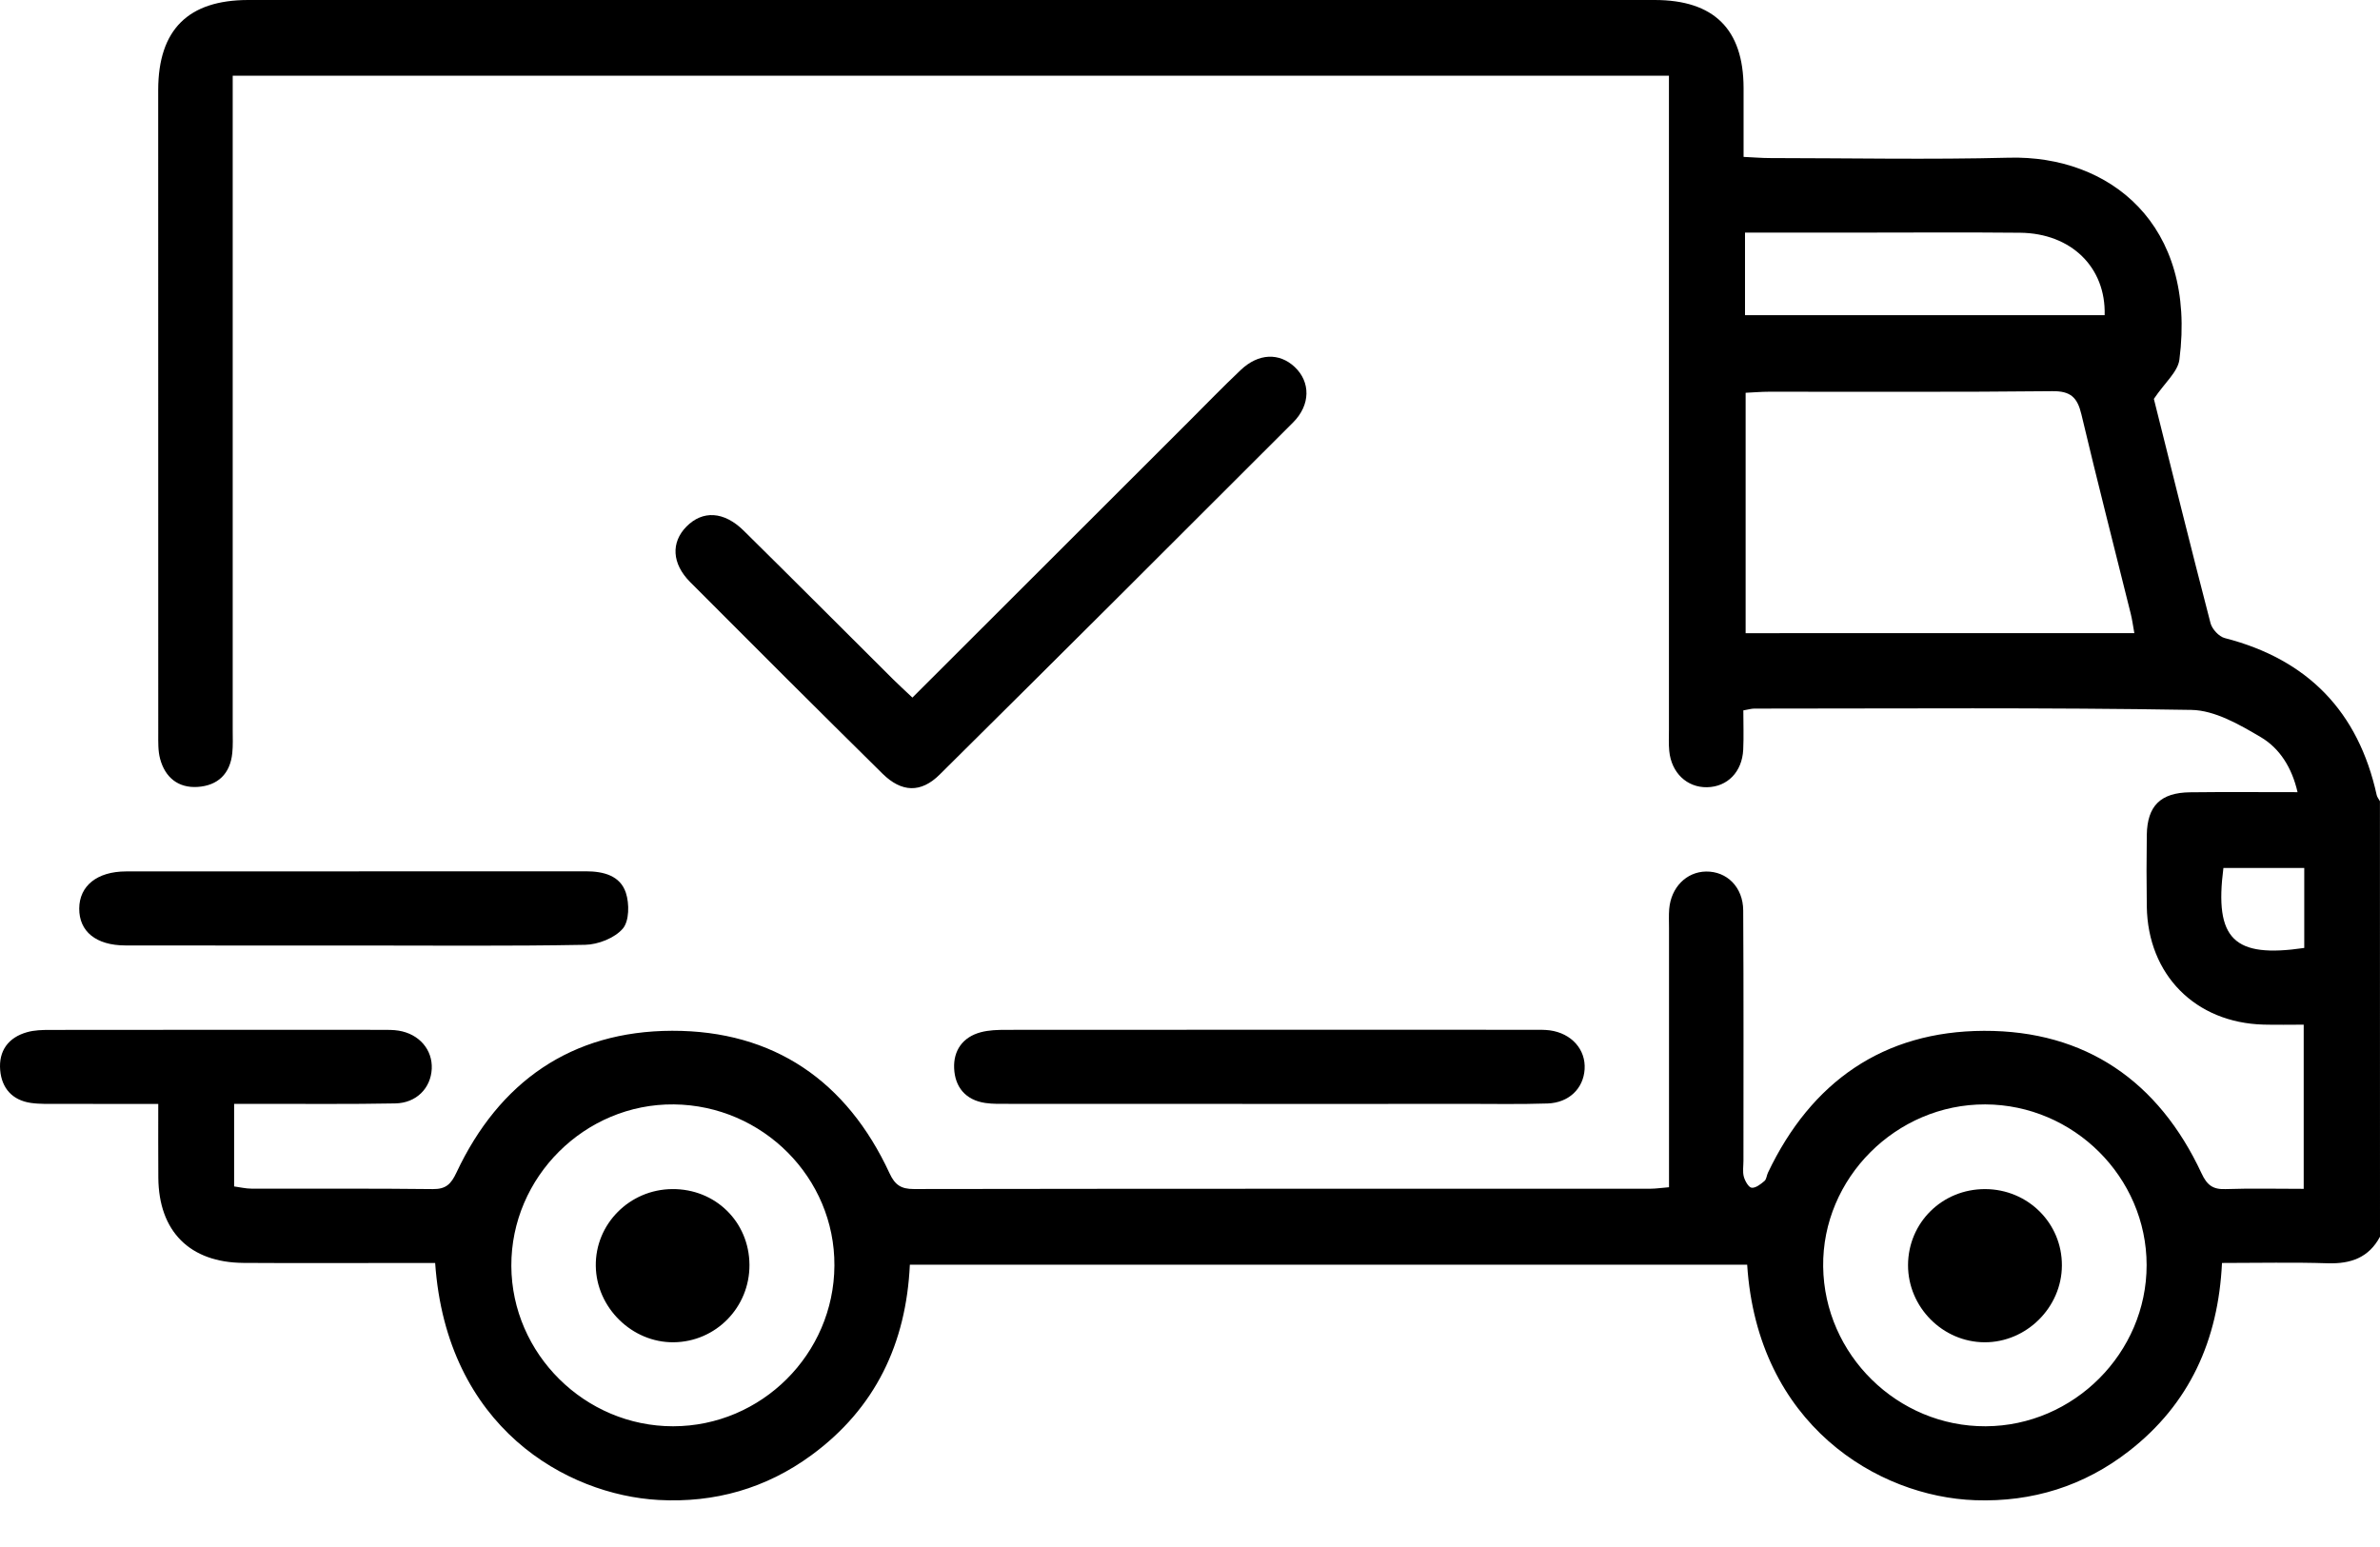 <svg viewBox="0 0 240 156" xmlns="http://www.w3.org/2000/svg">
    <path
        d="M240 124.711C238.869 126.822 237.062 127.457 234.743 127.389C231.249 127.276 227.748 127.358 224.067 127.358C223.691 135.168 220.792 141.577 214.69 146.324C210.152 149.855 204.94 151.481 199.189 151.282C189.325 150.945 177.217 143.614 176.186 127.532C148.114 127.532 120.034 127.532 91.75 127.532C91.381 135.461 88.287 142.007 81.817 146.747C77.241 150.098 72.065 151.568 66.409 151.257C57.151 150.746 45.031 143.963 43.881 127.358C43.081 127.358 42.255 127.358 41.43 127.358C35.805 127.358 30.179 127.389 24.553 127.351C19.128 127.314 16.008 124.169 15.965 118.756C15.946 116.364 15.958 113.972 15.958 111.319C12.439 111.319 9.176 111.325 5.913 111.313C4.976 111.313 4.026 111.35 3.107 111.219C1.238 110.945 0.175 109.73 0.019 107.924C-0.15 105.987 0.825 104.623 2.725 104.087C3.463 103.876 4.269 103.857 5.044 103.857C16.215 103.844 27.391 103.844 38.561 103.85C39.105 103.85 39.661 103.844 40.199 103.931C42.274 104.268 43.631 105.856 43.537 107.781C43.443 109.724 41.993 111.232 39.855 111.269C35.323 111.356 30.791 111.307 26.26 111.313C25.422 111.313 24.584 111.313 23.609 111.313C23.609 114.215 23.609 116.825 23.609 119.64C24.184 119.715 24.772 119.864 25.366 119.864C31.46 119.883 37.555 119.833 43.65 119.908C44.981 119.921 45.487 119.391 46.025 118.251C50.332 109.083 57.626 103.969 67.778 103.944C78.023 103.925 85.399 109.014 89.705 118.32C90.25 119.497 90.868 119.902 92.15 119.902C116.915 119.864 141.688 119.876 166.453 119.87C166.984 119.87 167.516 119.783 168.304 119.721C168.304 118.793 168.304 117.965 168.304 117.13C168.304 109.269 168.304 101.403 168.304 93.542C168.304 92.919 168.272 92.29 168.322 91.673C168.503 89.481 170.06 87.918 172.035 87.886C174.135 87.856 175.773 89.456 175.786 91.81C175.835 100.219 175.81 108.628 175.81 117.037C175.81 117.578 175.711 118.152 175.848 118.663C175.967 119.092 176.329 119.734 176.635 119.771C177.048 119.815 177.554 119.41 177.929 119.092C178.136 118.918 178.148 118.525 178.286 118.245C182.642 109.095 189.919 103.982 200.064 103.95C210.315 103.919 217.678 109.039 222.004 118.32C222.554 119.503 223.141 119.958 224.429 119.908C226.993 119.821 229.561 119.883 232.306 119.883C232.306 114.377 232.306 109.051 232.306 103.327C230.999 103.327 229.63 103.358 228.261 103.321C221.372 103.135 216.585 98.288 216.484 91.412C216.448 89.002 216.448 86.584 216.484 84.174C216.535 81.265 217.872 79.933 220.835 79.895C224.348 79.852 227.861 79.882 231.686 79.882C231.118 77.41 229.886 75.46 227.986 74.339C225.836 73.069 223.342 71.623 220.972 71.587C206.29 71.337 191.594 71.455 176.905 71.455C176.611 71.455 176.317 71.549 175.798 71.636C175.798 73 175.848 74.302 175.786 75.604C175.673 77.846 174.191 79.347 172.141 79.384C170.116 79.422 168.541 77.933 168.328 75.728C168.259 75.031 168.297 74.327 168.297 73.629C168.297 52.607 168.297 31.585 168.297 10.564C168.297 9.642 168.297 8.714 168.297 7.636C120.034 7.636 71.941 7.636 23.466 7.636C23.466 8.521 23.466 9.418 23.466 10.315C23.466 31.411 23.466 52.514 23.466 73.61C23.466 74.389 23.503 75.174 23.422 75.946C23.209 78.033 21.965 79.222 19.921 79.354C17.965 79.478 16.652 78.394 16.146 76.525C15.927 75.716 15.958 74.831 15.958 73.978C15.952 52.333 15.946 30.689 15.952 9.044C15.971 2.996 18.977 0 25.041 0C72.31 0 119.584 0 166.853 0C172.835 0 175.804 2.94 175.823 8.851C175.829 11.1 175.823 13.342 175.823 15.821C176.811 15.864 177.636 15.939 178.46 15.939C186.506 15.945 194.563 16.107 202.601 15.902C212.709 15.646 221.535 22.591 219.772 36.263C219.61 37.509 218.285 38.599 217.197 40.225C218.979 47.338 220.897 55.105 222.91 62.841C223.066 63.439 223.76 64.193 224.342 64.342C232.73 66.497 237.819 71.767 239.669 80.182C239.719 80.4 239.887 80.586 239.994 80.792C240 95.435 240 110.073 240 124.711ZM215.228 63.844C215.097 63.115 215.015 62.511 214.872 61.919C213.209 55.211 211.484 48.515 209.89 41.788C209.484 40.075 208.808 39.421 206.939 39.446C197.42 39.552 187.894 39.49 178.367 39.502C177.604 39.502 176.848 39.571 176.03 39.608C176.03 47.805 176.03 55.828 176.03 63.85C189.181 63.844 202.12 63.844 215.228 63.844ZM200.239 143.826C209.122 143.789 216.472 136.426 216.466 127.57C216.46 118.706 209.115 111.4 200.195 111.368C191.206 111.337 183.737 118.812 183.849 127.725C183.961 136.613 191.35 143.87 200.239 143.826ZM67.877 143.826C76.785 143.819 84.092 136.545 84.142 127.631C84.199 118.775 76.916 111.462 67.958 111.368C58.989 111.275 51.526 118.693 51.563 127.663C51.607 136.526 58.983 143.833 67.877 143.826ZM175.967 23.457C175.967 26.459 175.967 29.069 175.967 31.785C188.149 31.785 200.195 31.785 212.234 31.785C212.371 26.945 208.846 23.526 203.72 23.47C198.101 23.414 192.481 23.457 186.868 23.457C183.287 23.457 179.717 23.457 175.967 23.457ZM232.362 87.525C229.549 87.525 226.867 87.525 224.21 87.525C223.286 94.707 225.242 96.637 232.362 95.591C232.362 93 232.362 90.384 232.362 87.525Z" />
    <path
        d="M92.007 70.346C101.383 60.978 110.597 51.778 119.81 42.578C121.573 40.816 123.311 39.016 125.124 37.303C126.905 35.615 129.006 35.546 130.562 37.01C132.156 38.511 132.175 40.822 130.393 42.603C118.542 54.463 106.666 66.304 94.757 78.107C92.87 79.982 90.919 79.919 88.988 78.013C82.493 71.605 76.036 65.158 69.592 58.692C67.741 56.83 67.654 54.693 69.217 53.105C70.855 51.442 72.998 51.548 74.992 53.51C80.043 58.493 85.056 63.52 90.088 68.527C90.626 69.063 91.201 69.58 92.007 70.346Z" />
    <path
        d="M127.945 111.319C119.194 111.319 110.449 111.319 101.698 111.312C100.916 111.312 100.129 111.337 99.361 111.225C97.366 110.932 96.298 109.618 96.216 107.731C96.135 105.937 97.079 104.579 98.897 104.093C99.71 103.875 100.598 103.85 101.448 103.85C119.182 103.838 136.909 103.838 154.643 103.844C155.186 103.844 155.743 103.832 156.28 103.9C158.48 104.199 159.924 105.838 159.793 107.83C159.668 109.768 158.212 111.2 156.061 111.275C153.255 111.368 150.436 111.312 147.629 111.312C141.065 111.325 134.509 111.319 127.945 111.319Z" />
    <path
        d="M35.818 95.344C28.092 95.344 20.36 95.35 12.634 95.338C9.683 95.331 7.971 93.93 7.989 91.607C8.008 89.327 9.79 87.881 12.703 87.875C28.161 87.863 43.619 87.875 59.077 87.863C60.853 87.863 62.534 88.292 63.109 90.018C63.478 91.121 63.459 92.89 62.797 93.649C61.978 94.596 60.315 95.25 59.002 95.275C51.276 95.418 43.544 95.344 35.818 95.344Z" />
    <path
        d="M200.183 119.909C204.503 119.922 207.947 123.353 207.922 127.62C207.904 131.843 204.347 135.368 200.133 135.356C195.902 135.344 192.401 131.812 192.407 127.577C192.42 123.285 195.858 119.897 200.183 119.909Z" />
    <path
        d="M67.787 119.908C72.137 119.87 75.544 123.209 75.576 127.532C75.606 131.823 72.194 135.311 67.931 135.355C63.737 135.399 60.136 131.867 60.08 127.663C60.017 123.433 63.487 119.939 67.787 119.908Z" />
</svg>